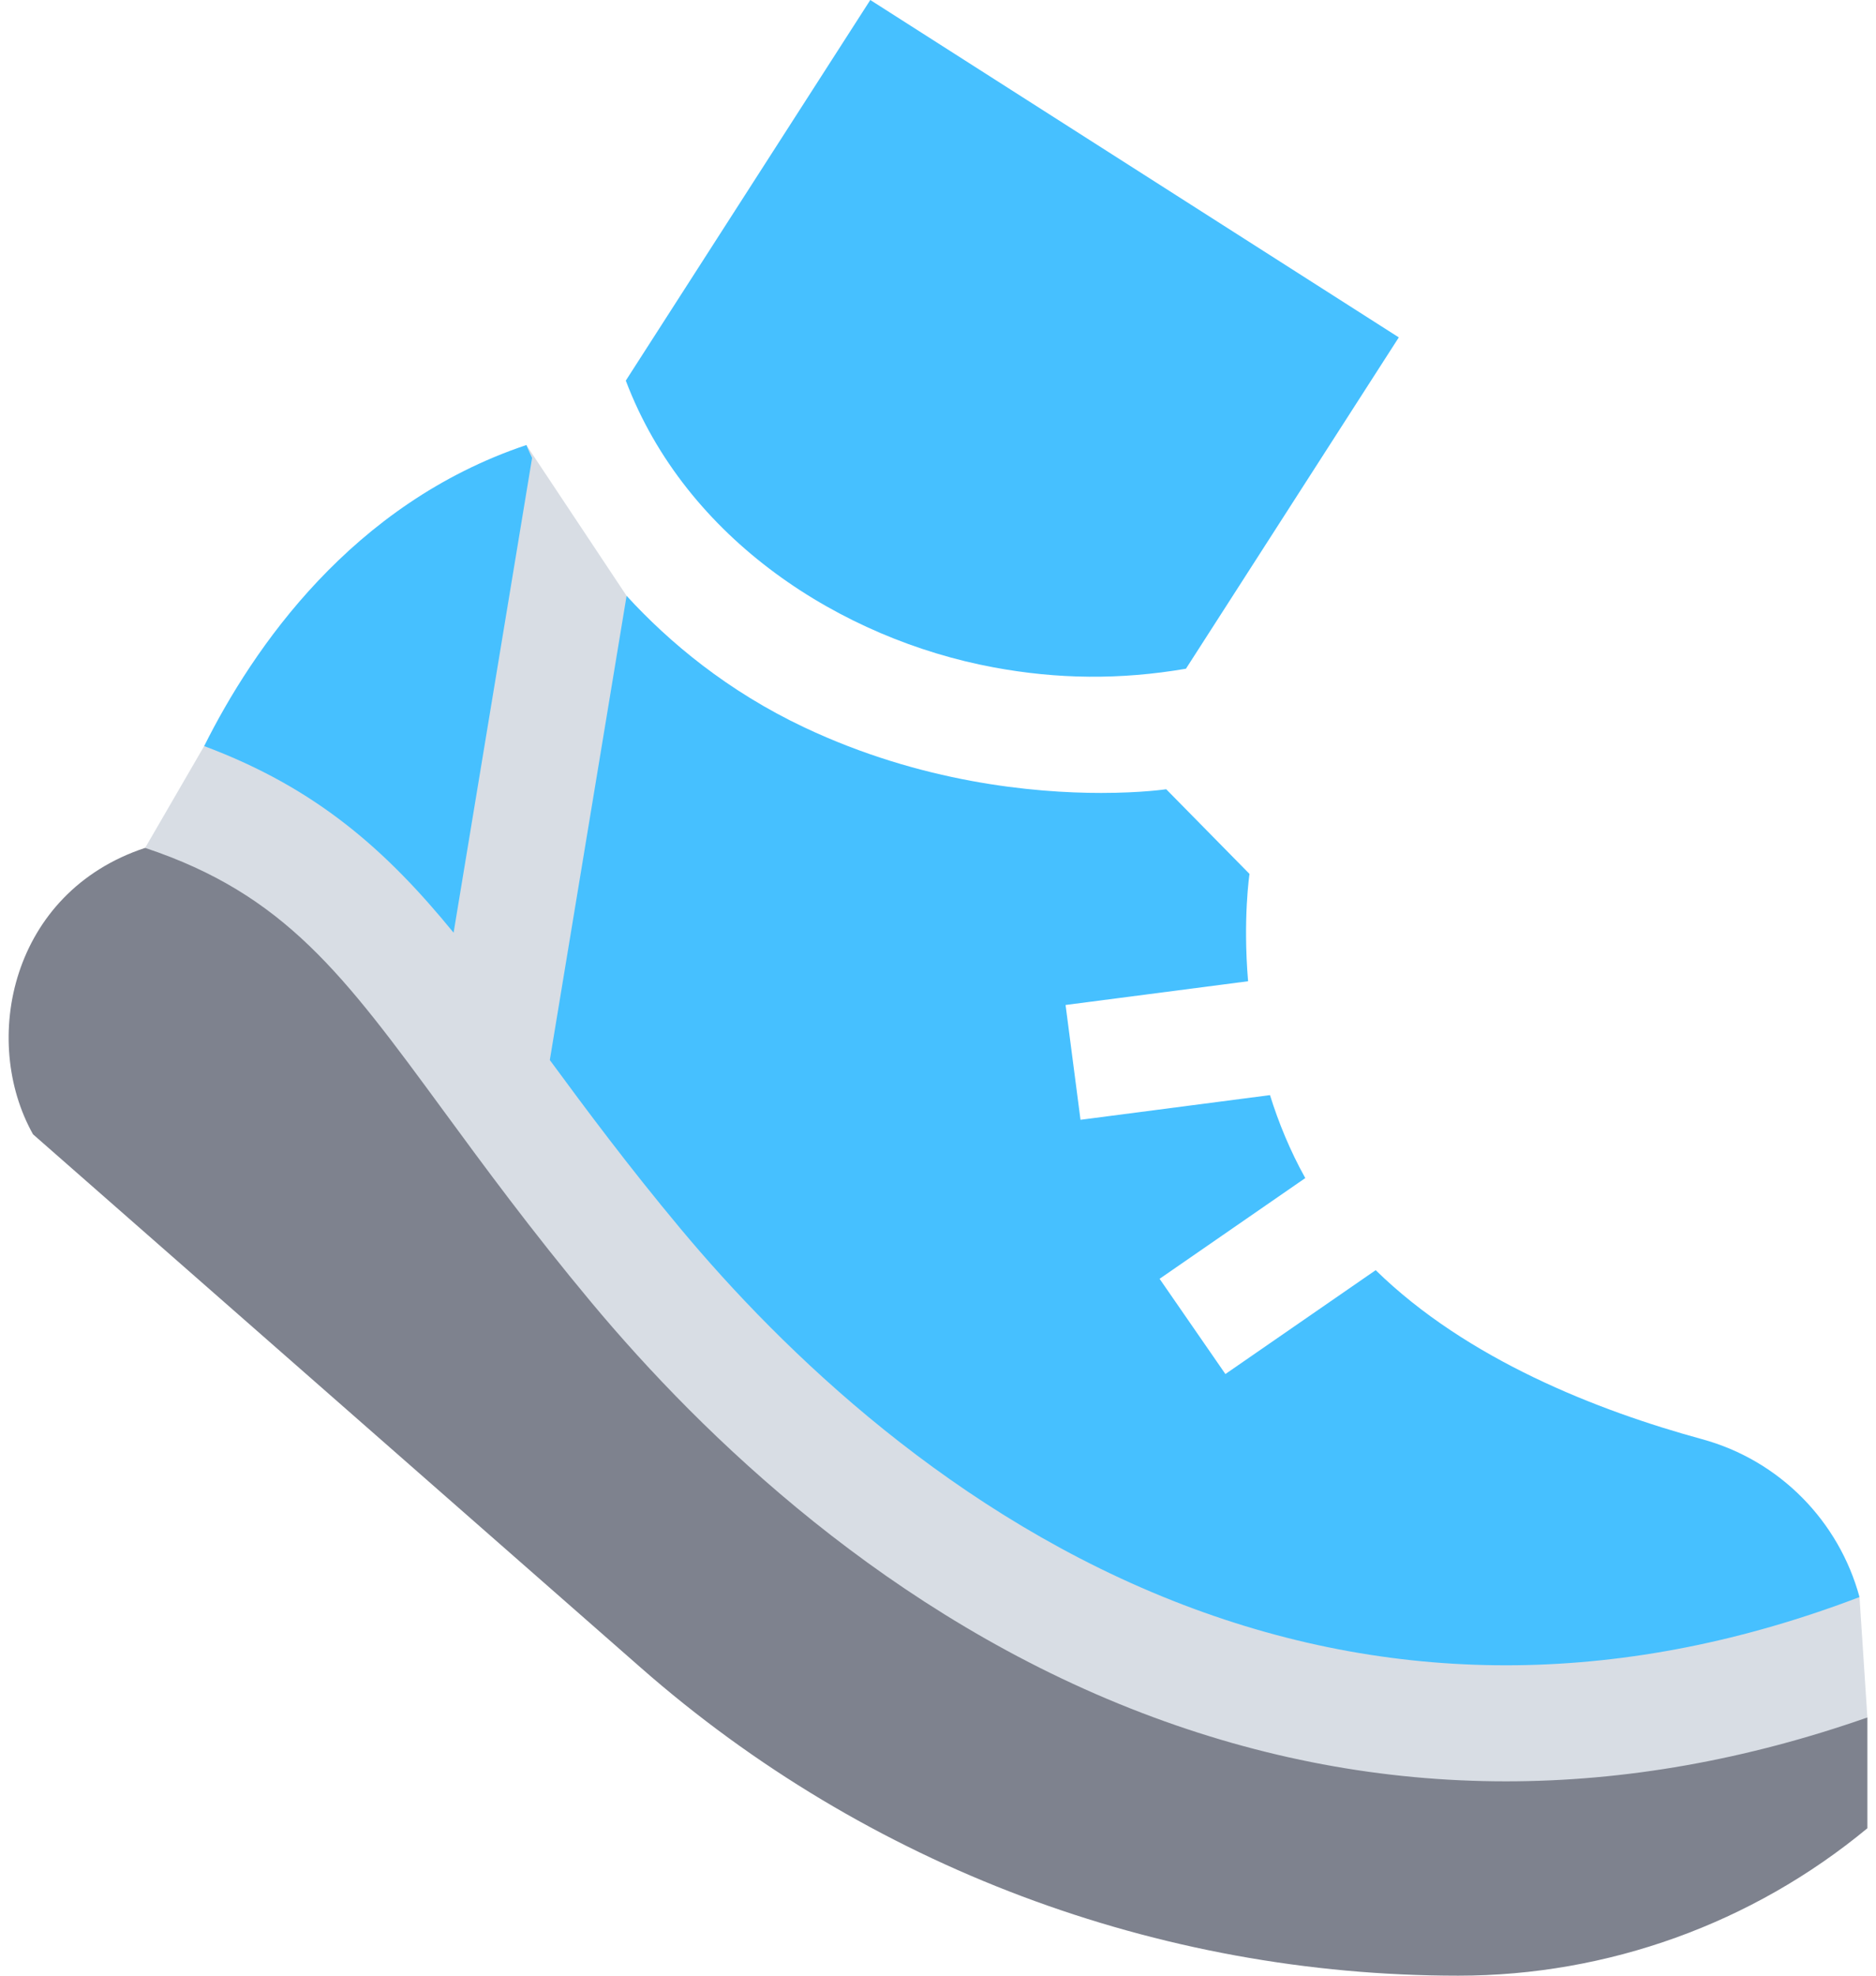 <svg width="76" height="80" viewBox="0 0 76 80" fill="none" xmlns="http://www.w3.org/2000/svg">
<g clip-path="url(#clip0_3576_21176)">
<path d="M21.324 18.021L25.384 24.126L47.132 59.028L75.332 64.67L75.651 69.543L61.721 76.796L38.529 70.623L14.588 48.553L5.879 34.334L8.271 30.21L21.324 18.021Z" fill="#D8DDE4"/>
<path d="M35.257 0L25.352 15.412C27.792 21.859 34.087 25.877 40.249 27.022C42.828 27.502 45.373 27.536 48.045 27.078L56.668 13.662L35.257 0Z" fill="#46C0FF"/>
<path d="M18.376 37.767L21.556 18.542C21.398 18.21 21.325 18.02 21.325 18.02C14.245 20.392 10.245 26.258 8.271 30.211C12.845 31.919 15.667 34.453 18.376 37.767Z" fill="#46C0FF"/>
<path d="M61.012 72.131C56.023 72.131 51.102 71.211 46.279 69.367C36.024 65.45 28.477 58.158 23.951 52.731C21.507 49.8 19.626 47.238 17.965 44.975C13.919 39.463 11.533 36.214 5.879 34.333C0.437 36.128 -0.793 42.133 1.337 45.93L25.968 67.536C35.127 75.57 46.896 80 59.079 80C65.129 80 70.99 77.888 75.651 74.03V69.544C70.727 71.267 65.837 72.131 61.01 72.131H61.012Z" fill="#7E828E"/>
<path d="M47.245 31.958C47.245 31.958 46.251 32.108 44.609 32.108C41.867 32.108 37.32 31.689 32.59 29.457C29.479 27.988 27.118 26.018 25.384 24.127L22.274 42.924C23.765 44.95 25.451 47.213 27.549 49.728C31.718 54.727 38.64 61.432 47.951 64.988C56.754 68.35 65.96 68.243 75.332 64.669C74.502 61.614 72.117 59.139 68.951 58.275C64.745 57.127 59.435 55.055 55.731 51.432L49.643 55.638L46.977 51.782L52.879 47.703C52.26 46.591 51.796 45.453 51.449 44.344L43.773 45.343L43.168 40.694L50.562 39.733C50.348 37.182 50.62 35.388 50.62 35.388L47.245 31.958Z" fill="#46C0FF"/>
</g>
<defs>
<clipPath id="clip0_3576_21176">
<rect width="75.302" height="80" fill="white" transform="translate(0.35)"/>
</clipPath>
</defs>
</svg>
